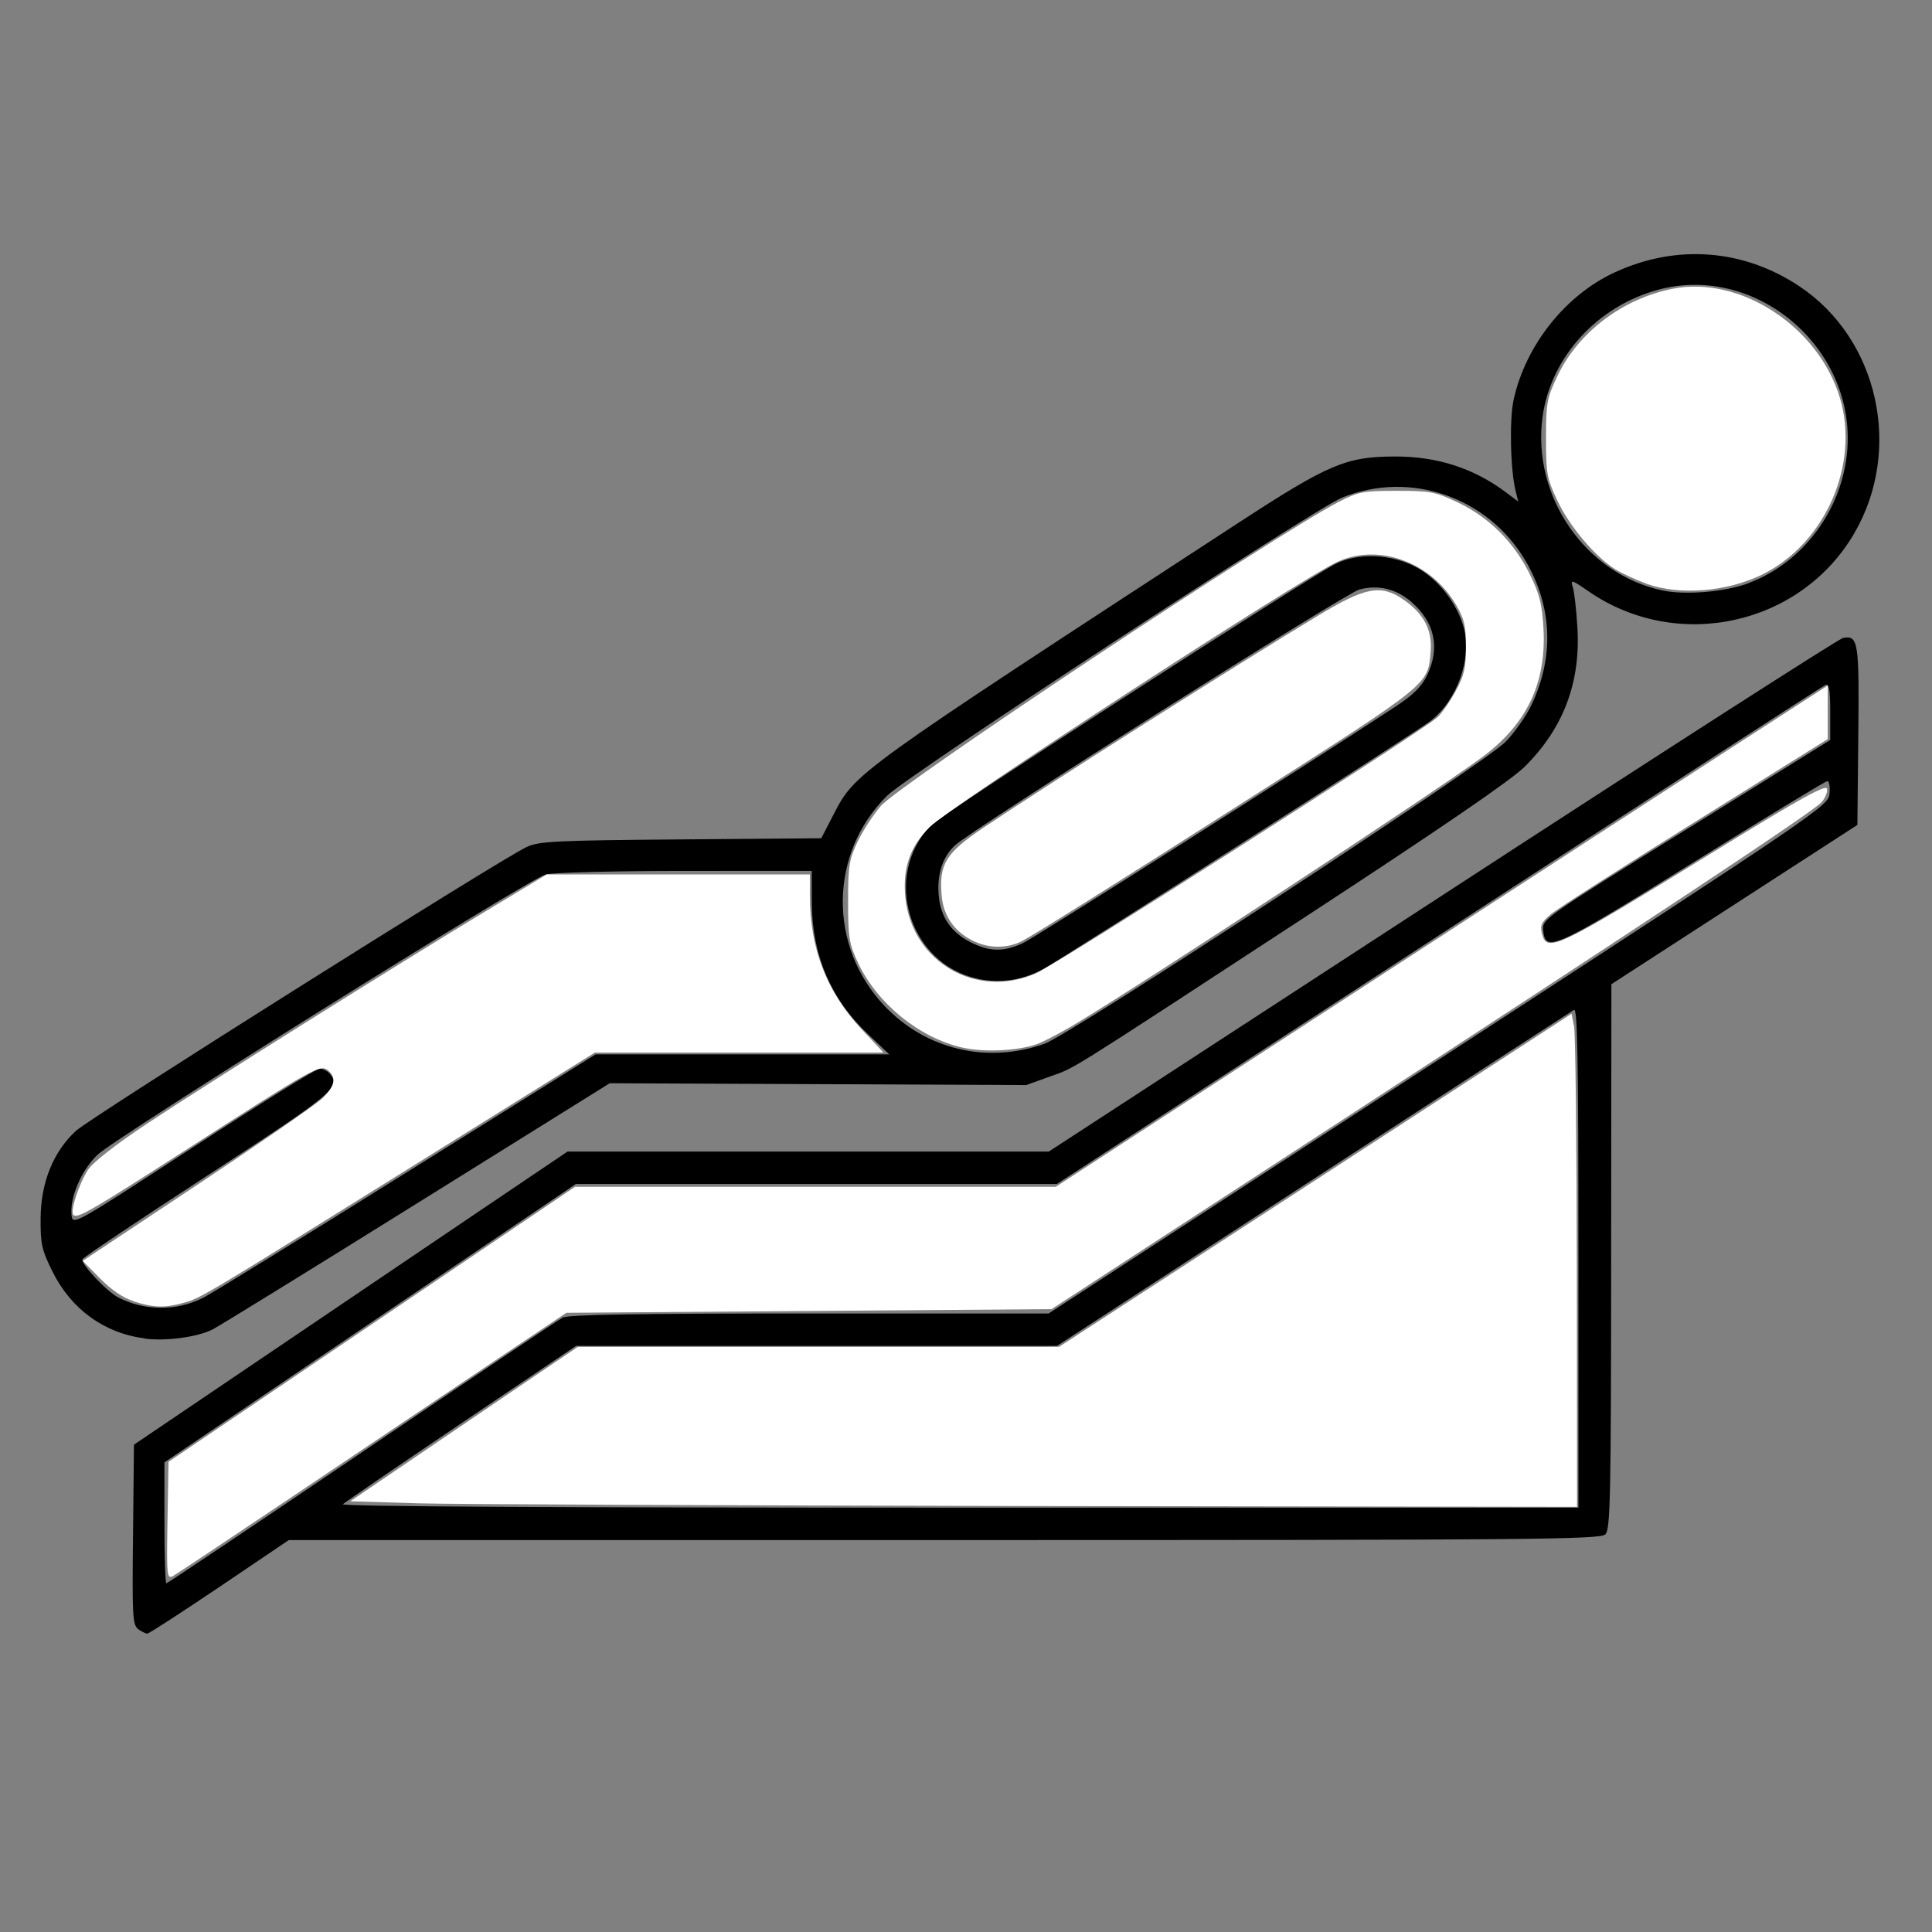 <?xml version="1.0" encoding="UTF-8" standalone="no"?>
<!-- Created with Inkscape (http://www.inkscape.org/) -->

<svg
   xmlns:dc="http://purl.org/dc/elements/1.1/"
   xmlns:cc="http://creativecommons.org/ns#"
   xmlns:rdf="http://www.w3.org/1999/02/22-rdf-syntax-ns#"
   xmlns:svg="http://www.w3.org/2000/svg"
   xmlns="http://www.w3.org/2000/svg"
   xmlns:sodipodi="http://sodipodi.sourceforge.net/DTD/sodipodi-0.dtd"
   xmlns:inkscape="http://www.inkscape.org/namespaces/inkscape"
   width="64"
   height="64"
   viewBox="0 0 16.933 16.933"
   version="1.1"
   id="svg8"
   inkscape:version="0.92.5 (2060ec1f9f, 2020-04-08)"
   sodipodi:docname="in_bed_64x64.svg">
  <rect x="0" y="0" width="16.933" height="16.933" fill="#808080" stroke="none"/>
  <defs
     id="defs2" />
  <sodipodi:namedview
     id="base"
     pagecolor="#ffffff"
     bordercolor="#666666"
     borderopacity="1.0"
     inkscape:pageopacity="0.0"
     inkscape:pageshadow="2"
     inkscape:zoom="7.919596"
     inkscape:cx="32.212625"
     inkscape:cy="50.290063"
     inkscape:document-units="mm"
     inkscape:current-layer="layer1"
     showgrid="false"
     units="px"
     inkscape:window-width="1208"
     inkscape:window-height="987"
     inkscape:window-x="1992"
     inkscape:window-y="0"
     inkscape:window-maximized="1" />
  <g
     inkscape:label="Layer 1"
     inkscape:groupmode="layer"
     id="layer1"
     transform="translate(0,-280.067)">
    <path
       style="fill:#000000;stroke-width:0.032"
       d="m 1.211,294.345 c -0.049,-0.036 -0.053,-0.115 -0.045,-0.828 l 0.008,-0.788 1.088,-0.736 c 0.598,-0.405 1.453,-0.983 1.9,-1.285 l 0.812,-0.548 h 2.109 2.109 l 3.448,-2.245 c 1.896,-1.235 3.477,-2.25 3.514,-2.257 0.133,-0.025 0.142,0.035 0.133,0.859 l -0.008,0.78 -1.078,0.698 -1.078,0.698 -0.002,2.386 c -0.001,2.126 -0.007,2.392 -0.051,2.436 -0.045,0.045 -0.614,0.05 -5.794,0.05 H 2.531 l -0.607,0.41 c -0.334,0.225 -0.619,0.41 -0.633,0.41 -0.014,0 -0.05,-0.018 -0.08,-0.039 z m 1.959,-1.548 c 0.931,-0.63 1.724,-1.163 1.762,-1.182 0.05,-0.026 0.647,-0.036 2.164,-0.036 h 2.095 l 3.417,-2.224 c 3.379,-2.199 3.417,-2.225 3.427,-2.333 0.005,-0.06 -0.003,-0.109 -0.019,-0.109 -0.016,0 -0.543,0.32 -1.172,0.711 -1.226,0.762 -1.3,0.796 -1.319,0.595 -0.009,-0.096 0.007,-0.107 1.253,-0.881 l 1.263,-0.785 v -0.249 c 0,-0.191 -0.01,-0.246 -0.041,-0.234 -0.022,0.008 -1.547,0.996 -3.389,2.195 l -3.348,2.179 H 7.156 5.047 l -1.803,1.22 -1.803,1.22 v 0.53 c 0,0.292 0.008,0.53 0.017,0.53 0.01,0 0.779,-0.516 1.711,-1.146 z m 10.664,-1.709 c 0,-1.746 -0.008,-2.189 -0.039,-2.17 -0.022,0.013 -1.05,0.68 -2.285,1.484 l -2.246,1.461 H 7.156 5.049 l -1.007,0.679 c -0.554,0.373 -1.021,0.693 -1.037,0.709 -0.02,0.02 1.899,0.03 5.399,0.03 h 5.43 z m -12.567,0.709 c -0.355,-0.045 -0.645,-0.257 -0.809,-0.589 -0.092,-0.187 -0.104,-0.24 -0.102,-0.464 0.002,-0.313 0.111,-0.583 0.31,-0.766 0.13,-0.119 3.722,-2.382 3.951,-2.488 0.108,-0.05 0.251,-0.057 1.351,-0.066 l 1.23,-0.01 0.105,-0.203 c 0.195,-0.376 0.157,-0.348 3.55,-2.561 0.792,-0.516 0.944,-0.581 1.373,-0.582 0.37,-10e-4 0.692,0.103 0.974,0.315 l 0.107,0.08 -0.023,-0.092 c -0.046,-0.182 -0.056,-0.626 -0.018,-0.8 0.105,-0.478 0.455,-0.919 0.889,-1.118 0.54,-0.248 1.122,-0.204 1.614,0.122 0.695,0.461 0.911,1.435 0.481,2.169 -0.472,0.806 -1.55,1.041 -2.325,0.507 -0.154,-0.106 -0.162,-0.108 -0.14,-0.037 0.013,0.041 0.031,0.2 0.04,0.353 0.029,0.482 -0.122,0.882 -0.462,1.22 -0.119,0.118 -0.741,0.544 -1.941,1.328 -2.15,1.405 -1.987,1.303 -2.228,1.39 l -0.2,0.072 -1.825,-0.008 -1.825,-0.008 -1.691,1.054 c -0.93,0.58 -1.735,1.076 -1.79,1.104 -0.137,0.068 -0.406,0.104 -0.596,0.08 z m 0.506,-0.351 c 0.07,-0.035 0.874,-0.53 1.787,-1.101 l 1.66,-1.037 H 6.507 7.794 l -0.194,-0.184 c -0.32,-0.305 -0.484,-0.692 -0.485,-1.148 l -7.271e-4,-0.276 -1.11,2.5e-4 c -0.626,8e-5 -1.159,0.014 -1.221,0.031 -0.157,0.043 -3.771,2.304 -3.93,2.458 -0.142,0.137 -0.243,0.375 -0.226,0.53 0.01,0.089 0.022,0.082 1.066,-0.598 0.581,-0.378 1.079,-0.688 1.108,-0.688 0.029,0 0.069,0.02 0.09,0.045 0.098,0.118 0.04,0.167 -1.071,0.89 -0.598,0.389 -1.092,0.72 -1.098,0.736 -0.014,0.041 0.212,0.281 0.314,0.334 0.23,0.119 0.508,0.121 0.736,0.007 z m 7.376,-2.228 c 0.231,-0.081 3.842,-2.445 4.045,-2.648 0.08,-0.081 0.186,-0.231 0.234,-0.336 0.195,-0.419 0.175,-0.853 -0.055,-1.248 -0.329,-0.563 -1.015,-0.8 -1.612,-0.557 -0.248,0.101 -3.802,2.43 -3.986,2.612 -0.509,0.504 -0.519,1.318 -0.023,1.842 0.362,0.382 0.896,0.51 1.397,0.334 z m -0.575,-0.572 c -0.608,-0.125 -0.846,-0.904 -0.412,-1.349 0.09,-0.092 3.268,-2.145 3.54,-2.286 0.198,-0.103 0.501,-0.09 0.719,0.032 0.188,0.105 0.351,0.314 0.408,0.525 0.074,0.271 -0.059,0.641 -0.294,0.82 -0.137,0.104 -3.18,2.053 -3.383,2.167 -0.18,0.101 -0.38,0.133 -0.578,0.092 z m 0.388,-0.311 c 0.104,-0.048 2.51,-1.575 3.269,-2.075 0.155,-0.102 0.228,-0.174 0.276,-0.273 0.116,-0.24 0.07,-0.463 -0.134,-0.642 -0.133,-0.116 -0.289,-0.155 -0.457,-0.112 -0.12,0.03 -3.385,2.096 -3.545,2.242 -0.111,0.102 -0.161,0.259 -0.143,0.446 0.018,0.188 0.111,0.321 0.284,0.407 0.164,0.081 0.284,0.083 0.45,0.007 z m 6.365,-3.158 c 0.479,-0.18 0.824,-0.648 0.864,-1.17 0.068,-0.893 -0.799,-1.629 -1.653,-1.402 -0.537,0.143 -0.946,0.591 -1.018,1.114 -0.096,0.697 0.375,1.379 1.05,1.523 0.201,0.043 0.552,0.013 0.757,-0.064 z"
       id="path14017"
       inkscape:connector-curvature="0" />
    <path
       style="fill:#ffffff;stroke-width:0.001;stroke-miterlimit:4;stroke-dasharray:none"
       d="m 1.174,291.472 c -0.094,-0.029 -0.196,-0.098 -0.296,-0.199 l -0.153,-0.155 0.997,-0.662 c 0.548,-0.364 1.043,-0.706 1.1,-0.76 0.114,-0.109 0.13,-0.183 0.052,-0.248 -0.067,-0.055 -0.128,-0.021 -1.21,0.675 -0.868,0.558 -0.986,0.627 -1.021,0.592 -0.03,-0.03 0.047,-0.267 0.127,-0.393 0.043,-0.067 0.237,-0.219 0.515,-0.404 0.513,-0.341 2.244,-1.427 2.996,-1.879 l 0.511,-0.308 h 1.153 1.153 v 0.185 c 0,0.464 0.147,0.844 0.452,1.17 l 0.193,0.206 H 6.479 5.214 l -1.55,0.966 c -1.909,1.189 -1.904,1.186 -2.06,1.229 -0.162,0.044 -0.252,0.042 -0.43,-0.013 z"
       id="path14019"
       inkscape:connector-curvature="0" />
    <path
       style="fill:#ffffff;stroke-width:0.001;stroke-miterlimit:4;stroke-dasharray:none"
       d="m 1.468,293.396 0.009,-0.517 1.781,-1.205 1.781,-1.205 h 2.107 2.107 l 0.604,-0.393 c 0.332,-0.216 1.471,-0.957 2.531,-1.646 1.06,-0.689 2.311,-1.501 2.779,-1.804 l 0.852,-0.551 v 0.235 0.235 l -1.164,0.726 c -0.64,0.399 -1.209,0.763 -1.263,0.809 -0.082,0.068 -0.095,0.098 -0.078,0.168 0.044,0.175 0.116,0.14 1.549,-0.742 0.719,-0.443 0.942,-0.566 0.95,-0.526 0.006,0.029 -0.016,0.082 -0.048,0.118 -0.075,0.084 -1.482,1.017 -4.423,2.93 l -2.326,1.513 -2.126,0.016 -2.126,0.016 -0.74,0.496 c -0.407,0.273 -1.17,0.785 -1.696,1.138 -0.526,0.353 -0.981,0.656 -1.012,0.673 -0.053,0.029 -0.056,10e-4 -0.048,-0.486 z"
       id="path14021"
       inkscape:connector-curvature="0" />
    <path
       style="fill:#ffffff;stroke-width:0.001;stroke-miterlimit:4;stroke-dasharray:none"
       d="m 3.643,293.242 -0.573,-0.017 0.605,-0.411 c 0.333,-0.226 0.781,-0.531 0.997,-0.677 l 0.392,-0.265 2.109,-2.2e-4 2.109,-2.2e-4 2.246,-1.46 2.246,-1.46 0.022,0.114 c 0.012,0.063 0.023,1.035 0.024,2.161 l 0.002,2.047 -4.802,-0.007 c -2.641,-0.005 -5.06,-0.015 -5.375,-0.024 z"
       id="path14023"
       inkscape:connector-curvature="0" />
    <path
       style="fill:#ffffff;stroke-width:0.001;stroke-miterlimit:4;stroke-dasharray:none"
       d="m 8.548,288.322 c -0.177,-0.079 -0.28,-0.222 -0.295,-0.409 -0.023,-0.273 0.037,-0.37 0.364,-0.59 0.567,-0.381 2.203,-1.418 2.935,-1.86 0.411,-0.249 0.548,-0.276 0.742,-0.145 0.182,0.123 0.26,0.268 0.245,0.456 -0.024,0.298 0.012,0.269 -1.633,1.319 -1.105,0.705 -1.836,1.163 -1.949,1.222 -0.122,0.063 -0.277,0.066 -0.408,0.007 z"
       id="path14025"
       inkscape:connector-curvature="0" />
    <path
       style="fill:#ffffff;stroke-width:0.001;stroke-miterlimit:4;stroke-dasharray:none"
       d="m 8.436,289.249 c -0.379,-0.086 -0.749,-0.387 -0.917,-0.746 -0.077,-0.164 -0.086,-0.22 -0.086,-0.534 0,-0.312 0.009,-0.369 0.084,-0.526 0.046,-0.096 0.138,-0.237 0.204,-0.313 0.169,-0.194 3.443,-2.369 4.01,-2.663 0.174,-0.09 0.213,-0.098 0.51,-0.098 0.295,0 0.339,0.008 0.536,0.102 0.273,0.129 0.492,0.348 0.63,0.627 0.088,0.179 0.109,0.263 0.121,0.48 0.025,0.483 -0.149,0.842 -0.551,1.135 -0.469,0.342 -2.912,1.944 -3.551,2.328 -0.131,0.079 -0.286,0.16 -0.343,0.179 -0.17,0.058 -0.458,0.071 -0.645,0.029 z m 0.645,-0.652 c 0.19,-0.084 3.376,-2.117 3.516,-2.242 0.037,-0.033 0.109,-0.136 0.159,-0.227 0.076,-0.138 0.092,-0.203 0.092,-0.389 1.9e-4,-0.186 -0.014,-0.248 -0.087,-0.372 -0.22,-0.373 -0.676,-0.54 -1.034,-0.378 -0.327,0.148 -3.391,2.14 -3.579,2.327 -0.173,0.171 -0.239,0.363 -0.213,0.618 0.058,0.566 0.625,0.894 1.146,0.663 z"
       id="path14027"
       inkscape:connector-curvature="0" />
    <path
       style="fill:#ffffff;stroke-width:0.001;stroke-miterlimit:4;stroke-dasharray:none"
       d="m 14.432,285.183 c -0.092,-0.033 -0.216,-0.09 -0.274,-0.126 -0.176,-0.109 -0.4,-0.374 -0.507,-0.6 -0.094,-0.198 -0.101,-0.239 -0.101,-0.549 0,-0.308 0.008,-0.351 0.099,-0.543 0.182,-0.385 0.571,-0.68 1.011,-0.767 0.593,-0.118 1.28,0.332 1.467,0.96 0.172,0.58 -0.127,1.265 -0.673,1.54 -0.309,0.155 -0.729,0.191 -1.021,0.086 z"
       id="path14029"
       inkscape:connector-curvature="0" />
  </g>
</svg>
